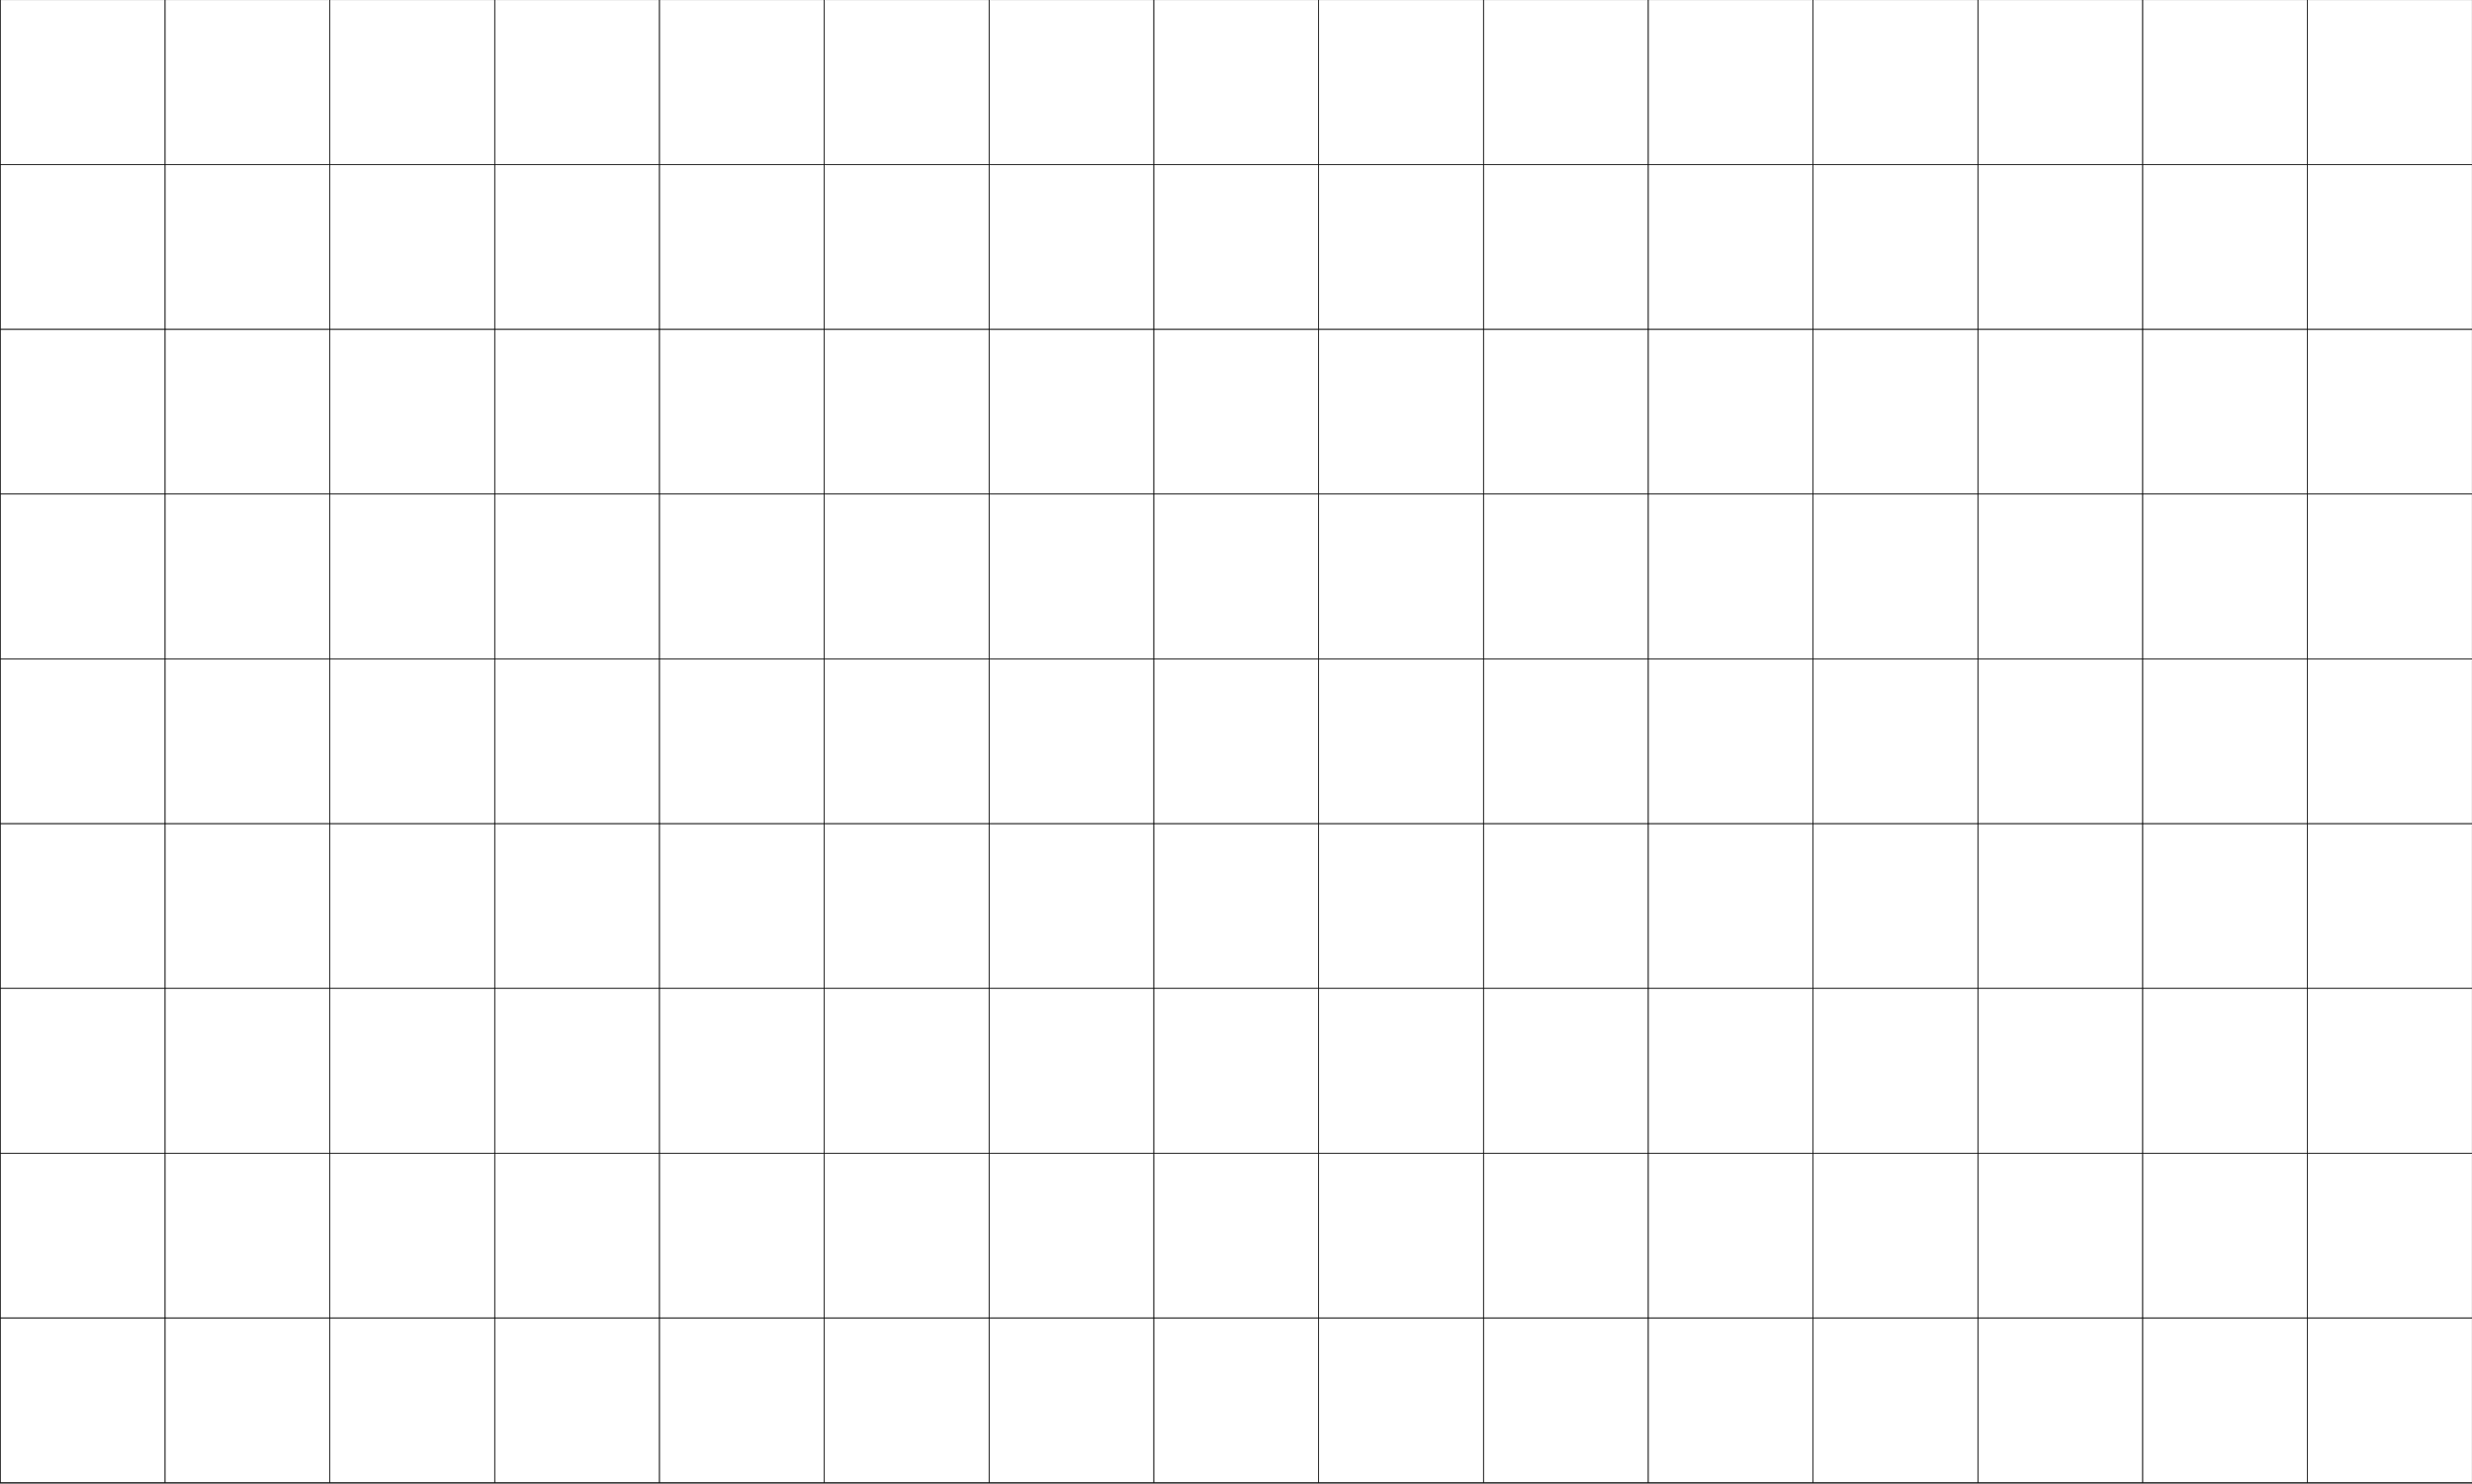 <?xml version="1.0" encoding="utf-8"?>
<!-- Generator: Adobe Illustrator 28.0.0, SVG Export Plug-In . SVG Version: 6.00 Build 0)  -->
<svg version="1.1" id="Layer_1" xmlns="http://www.w3.org/2000/svg" xmlns:xlink="http://www.w3.org/1999/xlink" x="0px" y="0px"
	 viewBox="0 0 1920 1152.5" style="enable-background:new 0 0 1920 1152.5;" xml:space="preserve">
<style type="text/css">
	.st0{clip-path:url(#SVGID_00000121261913385897446790000014743466727301120942_);}
	.st1{fill:none;stroke:#121212;stroke-width:0.5;stroke-miterlimit:10;}
</style>
<g>
	<g>
		<g>
			<defs>
				<rect id="SVGID_00000042014831527555808560000007758195214678341797_" y="-0.5" width="1920.5" height="1152.5"/>
			</defs>
			<clipPath id="SVGID_00000072267145030908784740000014568297337179739269_">
				<use xlink:href="#SVGID_00000042014831527555808560000007758195214678341797_"  style="overflow:visible;"/>
			</clipPath>
			<g style="clip-path:url(#SVGID_00000072267145030908784740000014568297337179739269_);">
				<path class="st1" d="M128.2-0.2H0.2v128h128V-0.2z"/>
				<path class="st1" d="M256.2-0.2h-128v128h128V-0.2z"/>
				<path class="st1" d="M384.2-0.2h-128v128h128V-0.2z"/>
				<path class="st1" d="M512.2-0.2h-128v128h128V-0.2z"/>
				<path class="st1" d="M640.2-0.2h-128v128h128V-0.2z"/>
				<path class="st1" d="M768.2-0.2h-128v128h128V-0.2z"/>
				<path class="st1" d="M896.2-0.2h-128v128h128V-0.2z"/>
				<path class="st1" d="M1024.2-0.2h-128v128h128V-0.2z"/>
				<path class="st1" d="M1152.2-0.2h-128v128h128V-0.2z"/>
				<path class="st1" d="M1280.2-0.2h-128v128h128V-0.2z"/>
				<path class="st1" d="M1408.2-0.2h-128v128h128V-0.2z"/>
				<path class="st1" d="M1536.2-0.2h-128v128h128V-0.2z"/>
				<path class="st1" d="M1664.2-0.2h-128v128h128V-0.2z"/>
				<path class="st1" d="M1792.2-0.2h-128v128h128V-0.2z"/>
				<path class="st1" d="M1920.2-0.2h-128v128h128V-0.2z"/>
				<path class="st1" d="M128.2,127.8H0.2v128h128V127.8z"/>
				<path class="st1" d="M256.2,127.8h-128v128h128V127.8z"/>
				<path class="st1" d="M384.2,127.8h-128v128h128V127.8z"/>
				<path class="st1" d="M512.2,127.8h-128v128h128V127.8z"/>
				<path class="st1" d="M640.2,127.8h-128v128h128V127.8z"/>
				<path class="st1" d="M768.2,127.8h-128v128h128V127.8z"/>
				<path class="st1" d="M896.2,127.8h-128v128h128V127.8z"/>
				<path class="st1" d="M1024.2,127.8h-128v128h128V127.8z"/>
				<path class="st1" d="M1152.2,127.8h-128v128h128V127.8z"/>
				<path class="st1" d="M1280.2,127.8h-128v128h128V127.8z"/>
				<path class="st1" d="M1408.2,127.8h-128v128h128V127.8z"/>
				<path class="st1" d="M1536.2,127.8h-128v128h128V127.8z"/>
				<path class="st1" d="M1664.2,127.8h-128v128h128V127.8z"/>
				<path class="st1" d="M1792.2,127.8h-128v128h128V127.8z"/>
				<path class="st1" d="M1920.2,127.8h-128v128h128V127.8z"/>
				<path class="st1" d="M128.2,255.8H0.2v128h128V255.8z"/>
				<path class="st1" d="M256.2,255.8h-128v128h128V255.8z"/>
				<path class="st1" d="M384.2,255.8h-128v128h128V255.8z"/>
				<path class="st1" d="M512.2,255.8h-128v128h128V255.8z"/>
				<path class="st1" d="M640.2,255.8h-128v128h128V255.8z"/>
				<path class="st1" d="M768.2,255.8h-128v128h128V255.8z"/>
				<path class="st1" d="M896.2,255.8h-128v128h128V255.8z"/>
				<path class="st1" d="M1024.2,255.8h-128v128h128V255.8z"/>
				<path class="st1" d="M1152.2,255.8h-128v128h128V255.8z"/>
				<path class="st1" d="M1280.2,255.8h-128v128h128V255.8z"/>
				<path class="st1" d="M1408.2,255.8h-128v128h128V255.8z"/>
				<path class="st1" d="M1536.2,255.8h-128v128h128V255.8z"/>
				<path class="st1" d="M1664.2,255.8h-128v128h128V255.8z"/>
				<path class="st1" d="M1792.2,255.8h-128v128h128V255.8z"/>
				<path class="st1" d="M1920.2,255.8h-128v128h128V255.8z"/>
				<path class="st1" d="M128.2,383.8H0.2v128h128V383.8z"/>
				<path class="st1" d="M256.2,383.8h-128v128h128V383.8z"/>
				<path class="st1" d="M384.2,383.8h-128v128h128V383.8z"/>
				<path class="st1" d="M512.2,383.8h-128v128h128V383.8z"/>
				<path class="st1" d="M640.2,383.8h-128v128h128V383.8z"/>
				<path class="st1" d="M768.2,383.8h-128v128h128V383.8z"/>
				<path class="st1" d="M896.2,383.8h-128v128h128V383.8z"/>
				<path class="st1" d="M1024.2,383.8h-128v128h128V383.8z"/>
				<path class="st1" d="M1152.2,383.8h-128v128h128V383.8z"/>
				<path class="st1" d="M1280.2,383.8h-128v128h128V383.8z"/>
				<path class="st1" d="M1408.2,383.8h-128v128h128V383.8z"/>
				<path class="st1" d="M1536.2,383.8h-128v128h128V383.8z"/>
				<path class="st1" d="M1664.2,383.8h-128v128h128V383.8z"/>
				<path class="st1" d="M1792.2,383.8h-128v128h128V383.8z"/>
				<path class="st1" d="M1920.2,383.8h-128v128h128V383.8z"/>
				<path class="st1" d="M128.2,511.8H0.2v128h128V511.8z"/>
				<path class="st1" d="M256.2,511.8h-128v128h128V511.8z"/>
				<path class="st1" d="M384.2,511.8h-128v128h128V511.8z"/>
				<path class="st1" d="M512.2,511.8h-128v128h128V511.8z"/>
				<path class="st1" d="M640.2,511.8h-128v128h128V511.8z"/>
				<path class="st1" d="M768.2,511.8h-128v128h128V511.8z"/>
				<path class="st1" d="M896.2,511.8h-128v128h128V511.8z"/>
				<path class="st1" d="M1024.2,511.8h-128v128h128V511.8z"/>
				<path class="st1" d="M1152.2,511.8h-128v128h128V511.8z"/>
				<path class="st1" d="M1280.2,511.8h-128v128h128V511.8z"/>
				<path class="st1" d="M1408.2,511.8h-128v128h128V511.8z"/>
				<path class="st1" d="M1536.2,511.8h-128v128h128V511.8z"/>
				<path class="st1" d="M1664.2,511.8h-128v128h128V511.8z"/>
				<path class="st1" d="M1792.2,511.8h-128v128h128V511.8z"/>
				<path class="st1" d="M1920.2,511.8h-128v128h128V511.8z"/>
				<path class="st1" d="M128.2,639.8H0.2v128h128V639.8z"/>
				<path class="st1" d="M256.2,639.8h-128v128h128V639.8z"/>
				<path class="st1" d="M384.2,639.8h-128v128h128V639.8z"/>
				<path class="st1" d="M512.2,639.8h-128v128h128V639.8z"/>
				<path class="st1" d="M640.2,639.8h-128v128h128V639.8z"/>
				<path class="st1" d="M768.2,639.8h-128v128h128V639.8z"/>
				<path class="st1" d="M896.2,639.8h-128v128h128V639.8z"/>
				<path class="st1" d="M1024.2,639.8h-128v128h128V639.8z"/>
				<path class="st1" d="M1152.2,639.8h-128v128h128V639.8z"/>
				<path class="st1" d="M1280.2,639.8h-128v128h128V639.8z"/>
				<path class="st1" d="M1408.2,639.8h-128v128h128V639.8z"/>
				<path class="st1" d="M1536.2,639.8h-128v128h128V639.8z"/>
				<path class="st1" d="M1664.2,639.8h-128v128h128V639.8z"/>
				<path class="st1" d="M1792.2,639.8h-128v128h128V639.8z"/>
				<path class="st1" d="M1920.2,639.8h-128v128h128V639.8z"/>
				<path class="st1" d="M128.2,767.8H0.2v128h128V767.8z"/>
				<path class="st1" d="M256.2,767.8h-128v128h128V767.8z"/>
				<path class="st1" d="M384.2,767.8h-128v128h128V767.8z"/>
				<path class="st1" d="M512.2,767.8h-128v128h128V767.8z"/>
				<path class="st1" d="M640.2,767.8h-128v128h128V767.8z"/>
				<path class="st1" d="M768.2,767.8h-128v128h128V767.8z"/>
				<path class="st1" d="M896.2,767.8h-128v128h128V767.8z"/>
				<path class="st1" d="M1024.2,767.8h-128v128h128V767.8z"/>
				<path class="st1" d="M1152.2,767.8h-128v128h128V767.8z"/>
				<path class="st1" d="M1280.2,767.8h-128v128h128V767.8z"/>
				<path class="st1" d="M1408.2,767.8h-128v128h128V767.8z"/>
				<path class="st1" d="M1536.2,767.8h-128v128h128V767.8z"/>
				<path class="st1" d="M1664.2,767.8h-128v128h128V767.8z"/>
				<path class="st1" d="M1792.2,767.8h-128v128h128V767.8z"/>
				<path class="st1" d="M1920.2,767.8h-128v128h128V767.8z"/>
				<path class="st1" d="M128.2,895.8H0.2v128h128V895.8z"/>
				<path class="st1" d="M256.2,895.8h-128v128h128V895.8z"/>
				<path class="st1" d="M384.2,895.8h-128v128h128V895.8z"/>
				<path class="st1" d="M512.2,895.8h-128v128h128V895.8z"/>
				<path class="st1" d="M640.2,895.8h-128v128h128V895.8z"/>
				<path class="st1" d="M768.2,895.8h-128v128h128V895.8z"/>
				<path class="st1" d="M896.2,895.8h-128v128h128V895.8z"/>
				<path class="st1" d="M1024.2,895.8h-128v128h128V895.8z"/>
				<path class="st1" d="M1152.2,895.8h-128v128h128V895.8z"/>
				<path class="st1" d="M1280.2,895.8h-128v128h128V895.8z"/>
				<path class="st1" d="M1408.2,895.8h-128v128h128V895.8z"/>
				<path class="st1" d="M1536.2,895.8h-128v128h128V895.8z"/>
				<path class="st1" d="M1664.2,895.8h-128v128h128V895.8z"/>
				<path class="st1" d="M1792.2,895.8h-128v128h128V895.8z"/>
				<path class="st1" d="M1920.2,895.8h-128v128h128V895.8z"/>
				<path class="st1" d="M128.2,1023.8H0.2v128h128V1023.8z"/>
				<path class="st1" d="M256.2,1023.8h-128v128h128V1023.8z"/>
				<path class="st1" d="M384.2,1023.8h-128v128h128V1023.8z"/>
				<path class="st1" d="M512.2,1023.8h-128v128h128V1023.8z"/>
				<path class="st1" d="M640.2,1023.8h-128v128h128V1023.8z"/>
				<path class="st1" d="M768.2,1023.8h-128v128h128V1023.8z"/>
				<path class="st1" d="M896.2,1023.8h-128v128h128V1023.8z"/>
				<path class="st1" d="M1024.2,1023.8h-128v128h128V1023.8z"/>
				<path class="st1" d="M1152.2,1023.8h-128v128h128V1023.8z"/>
				<path class="st1" d="M1280.2,1023.8h-128v128h128V1023.8z"/>
				<path class="st1" d="M1408.2,1023.8h-128v128h128V1023.8z"/>
				<path class="st1" d="M1536.2,1023.8h-128v128h128V1023.8z"/>
				<path class="st1" d="M1664.2,1023.8h-128v128h128V1023.8z"/>
				<path class="st1" d="M1792.2,1023.8h-128v128h128V1023.8z"/>
				<path class="st1" d="M1920.2,1023.8h-128v128h128V1023.8z"/>
			</g>
			
				<use xlink:href="#SVGID_00000042014831527555808560000007758195214678341797_"  style="overflow:visible;fill:none;stroke:#121212;stroke-width:0.5;stroke-miterlimit:10;"/>
		</g>
		<g>
			<rect id="SVGID_1_" y="-0.5" class="st1" width="1920.5" height="1152.5"/>
		</g>
	</g>
</g>
</svg>
